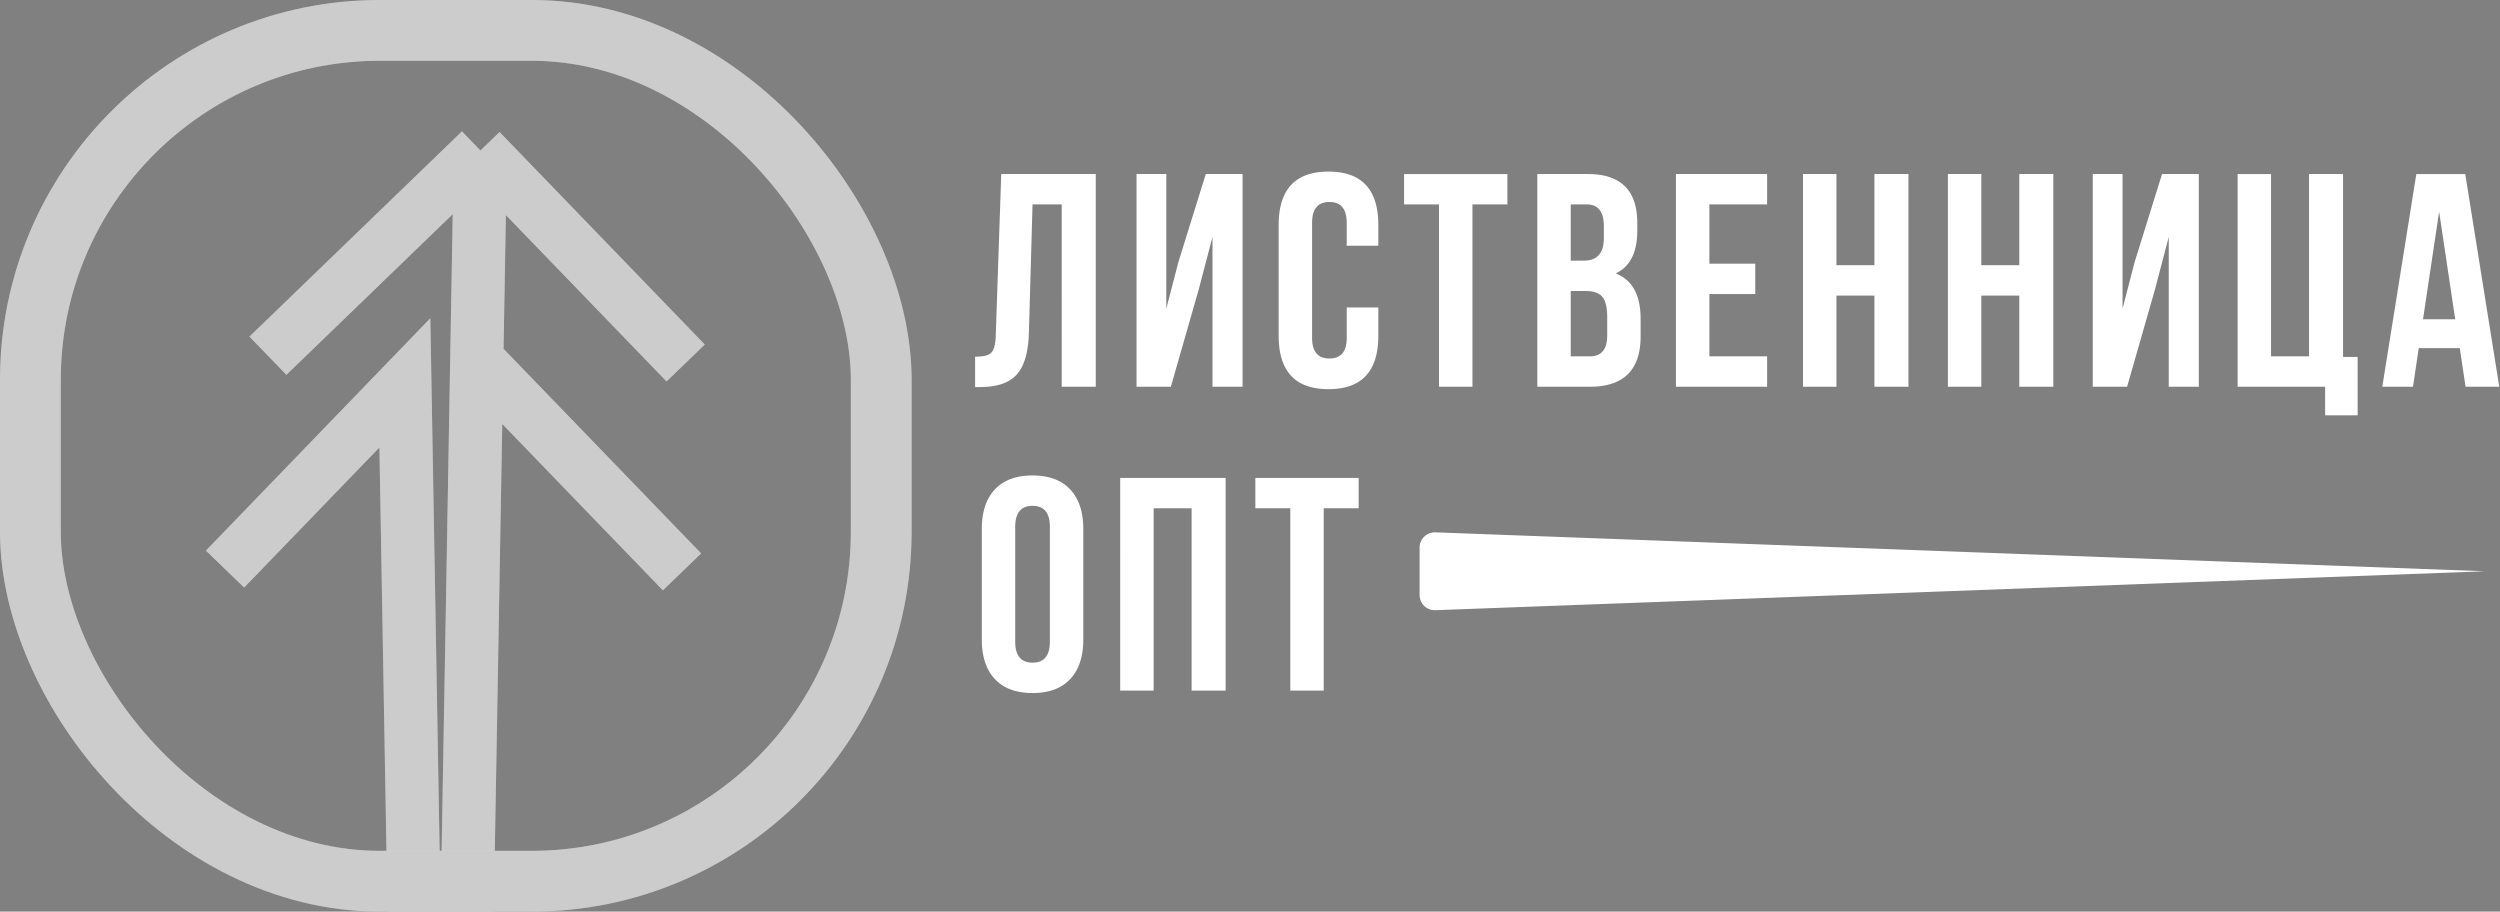 <svg width="181" height="66" fill="none" xmlns="http://www.w3.org/2000/svg"><rect width="100%" height="100%" fill="#808080" stroke="none"/><g clip-path="url(#clip0_1186_854)" stroke-width="3.85"><path d="M33.788 67.92l.731-41.903m.264-15.123l14.86 15.387m-14.86-15.387l-.264 15.123m.264-15.123l-15.386 14.86m15.122.263l14.86 15.387" stroke="#fff"/><path d="M33.788 67.92l.731-41.903m.264-15.123l14.86 15.387m-14.86-15.387l-.264 15.123m.264-15.123l-15.386 14.86m15.122.263l14.86 15.387" stroke="#000" stroke-opacity=".2"/><path d="M30.017 68.026l-.704-40.309-13.022 13.485" stroke="#fff"/><path d="M30.017 68.026l-.704-40.309-13.022 13.485" stroke="#000" stroke-opacity=".2"/></g><rect x="2.2" y="2.2" width="61.6" height="61.6" rx="25.3" stroke="#fff" stroke-width="4.4"/><rect x="2.2" y="2.2" width="61.6" height="61.6" rx="25.3" stroke="#000" stroke-opacity=".2" stroke-width="4.4"/><path d="M70.598 25.822c.587 0 .968-.088 1.144-.264.22-.19.337-.63.352-1.32L72.49 12.6h6.842V28h-2.464V14.8h-2.112l-.264 9.306c-.044 1.408-.337 2.413-.88 3.014-.543.601-1.423.902-2.64.902h-.374v-2.2zM84.77 28h-2.486V12.6h2.156v9.746l.88-3.388L87.3 12.6h2.662V28h-2.178V17.154l-.99 3.784L84.77 28zm15.021-5.742v2.046c0 2.581-1.203 3.872-3.608 3.872-2.405 0-3.608-1.29-3.608-3.872v-8.008c0-2.581 1.203-3.872 3.608-3.872 2.405 0 3.608 1.29 3.608 3.872v1.496h-2.288v-1.65c0-1.012-.418-1.518-1.254-1.518-.836 0-1.254.506-1.254 1.518v8.316c0 .997.418 1.496 1.254 1.496.836 0 1.254-.499 1.254-1.496v-2.2h2.288zm1.864-9.658h7.48v2.2h-2.53V28h-2.42V14.8h-2.53v-2.2zm13.298 0c2.391 0 3.586 1.18 3.586 3.542v.55c0 1.584-.521 2.618-1.562 3.102 1.203.47 1.804 1.57 1.804 3.3v1.254c0 2.435-1.225 3.652-3.674 3.652h-3.806V12.6h3.652zm-1.232 8.47v4.73h1.386c.836 0 1.254-.506 1.254-1.518V22.94c0-.704-.125-1.195-.374-1.474-.235-.264-.631-.396-1.188-.396h-1.078zm0-6.27v4.07h.946c.968 0 1.452-.543 1.452-1.628v-.858c0-1.056-.411-1.584-1.232-1.584h-1.166zm10.038 4.29h3.322v2.2h-3.322v4.51h4.18V28h-6.6V12.6h6.6v2.2h-4.18v4.29zm9.199 8.91h-2.42V12.6h2.42v6.6h2.75v-6.6h2.464V28h-2.464v-6.6h-2.75V28zm10.489 0h-2.42V12.6h2.42v6.6h2.75v-6.6h2.464V28h-2.464v-6.6h-2.75V28zm10.555 0h-2.486V12.6h2.156v9.746l.88-3.388 1.98-6.358h2.662V28h-2.178V17.154l-.99 3.784L154.002 28zm8.002-15.4h2.42v13.2h2.75V12.6h2.464v13.244h1.056v4.224h-2.354V28h-6.336V12.6zM180.948 28h-2.442l-.418-2.794h-2.97L174.7 28h-2.222l2.464-15.4h3.542l2.464 15.4zm-5.522-4.884h2.332l-1.166-7.788-1.166 7.788zM73.502 46.458c0 1.012.418 1.518 1.254 1.518.836 0 1.254-.506 1.254-1.518v-8.316c0-1.012-.418-1.518-1.254-1.518-.836 0-1.254.506-1.254 1.518v8.316zm-2.42-8.162c0-1.232.315-2.185.946-2.86.63-.675 1.54-1.012 2.728-1.012 1.188 0 2.097.337 2.728 1.012.63.675.946 1.628.946 2.86v8.008c0 1.232-.315 2.185-.946 2.86-.63.675-1.54 1.012-2.728 1.012-1.188 0-2.097-.337-2.728-1.012-.63-.675-.946-1.628-.946-2.86v-8.008zM83.522 50h-2.42V34.6h7.635V50h-2.464V36.8h-2.75V50zm7.365-15.4h7.48v2.2h-2.53V50h-2.42V36.8h-2.53v-2.2zm89.004 6.76l-75.971 2.818a1.1 1.1 0 01-1.141-1.1v-3.436a1.1 1.1 0 011.141-1.1l75.971 2.818z" fill="#fff"/><defs><clipPath id="clip0_1186_854"><rect width="66" height="66" rx="27.5" fill="#fff"/></clipPath></defs></svg>